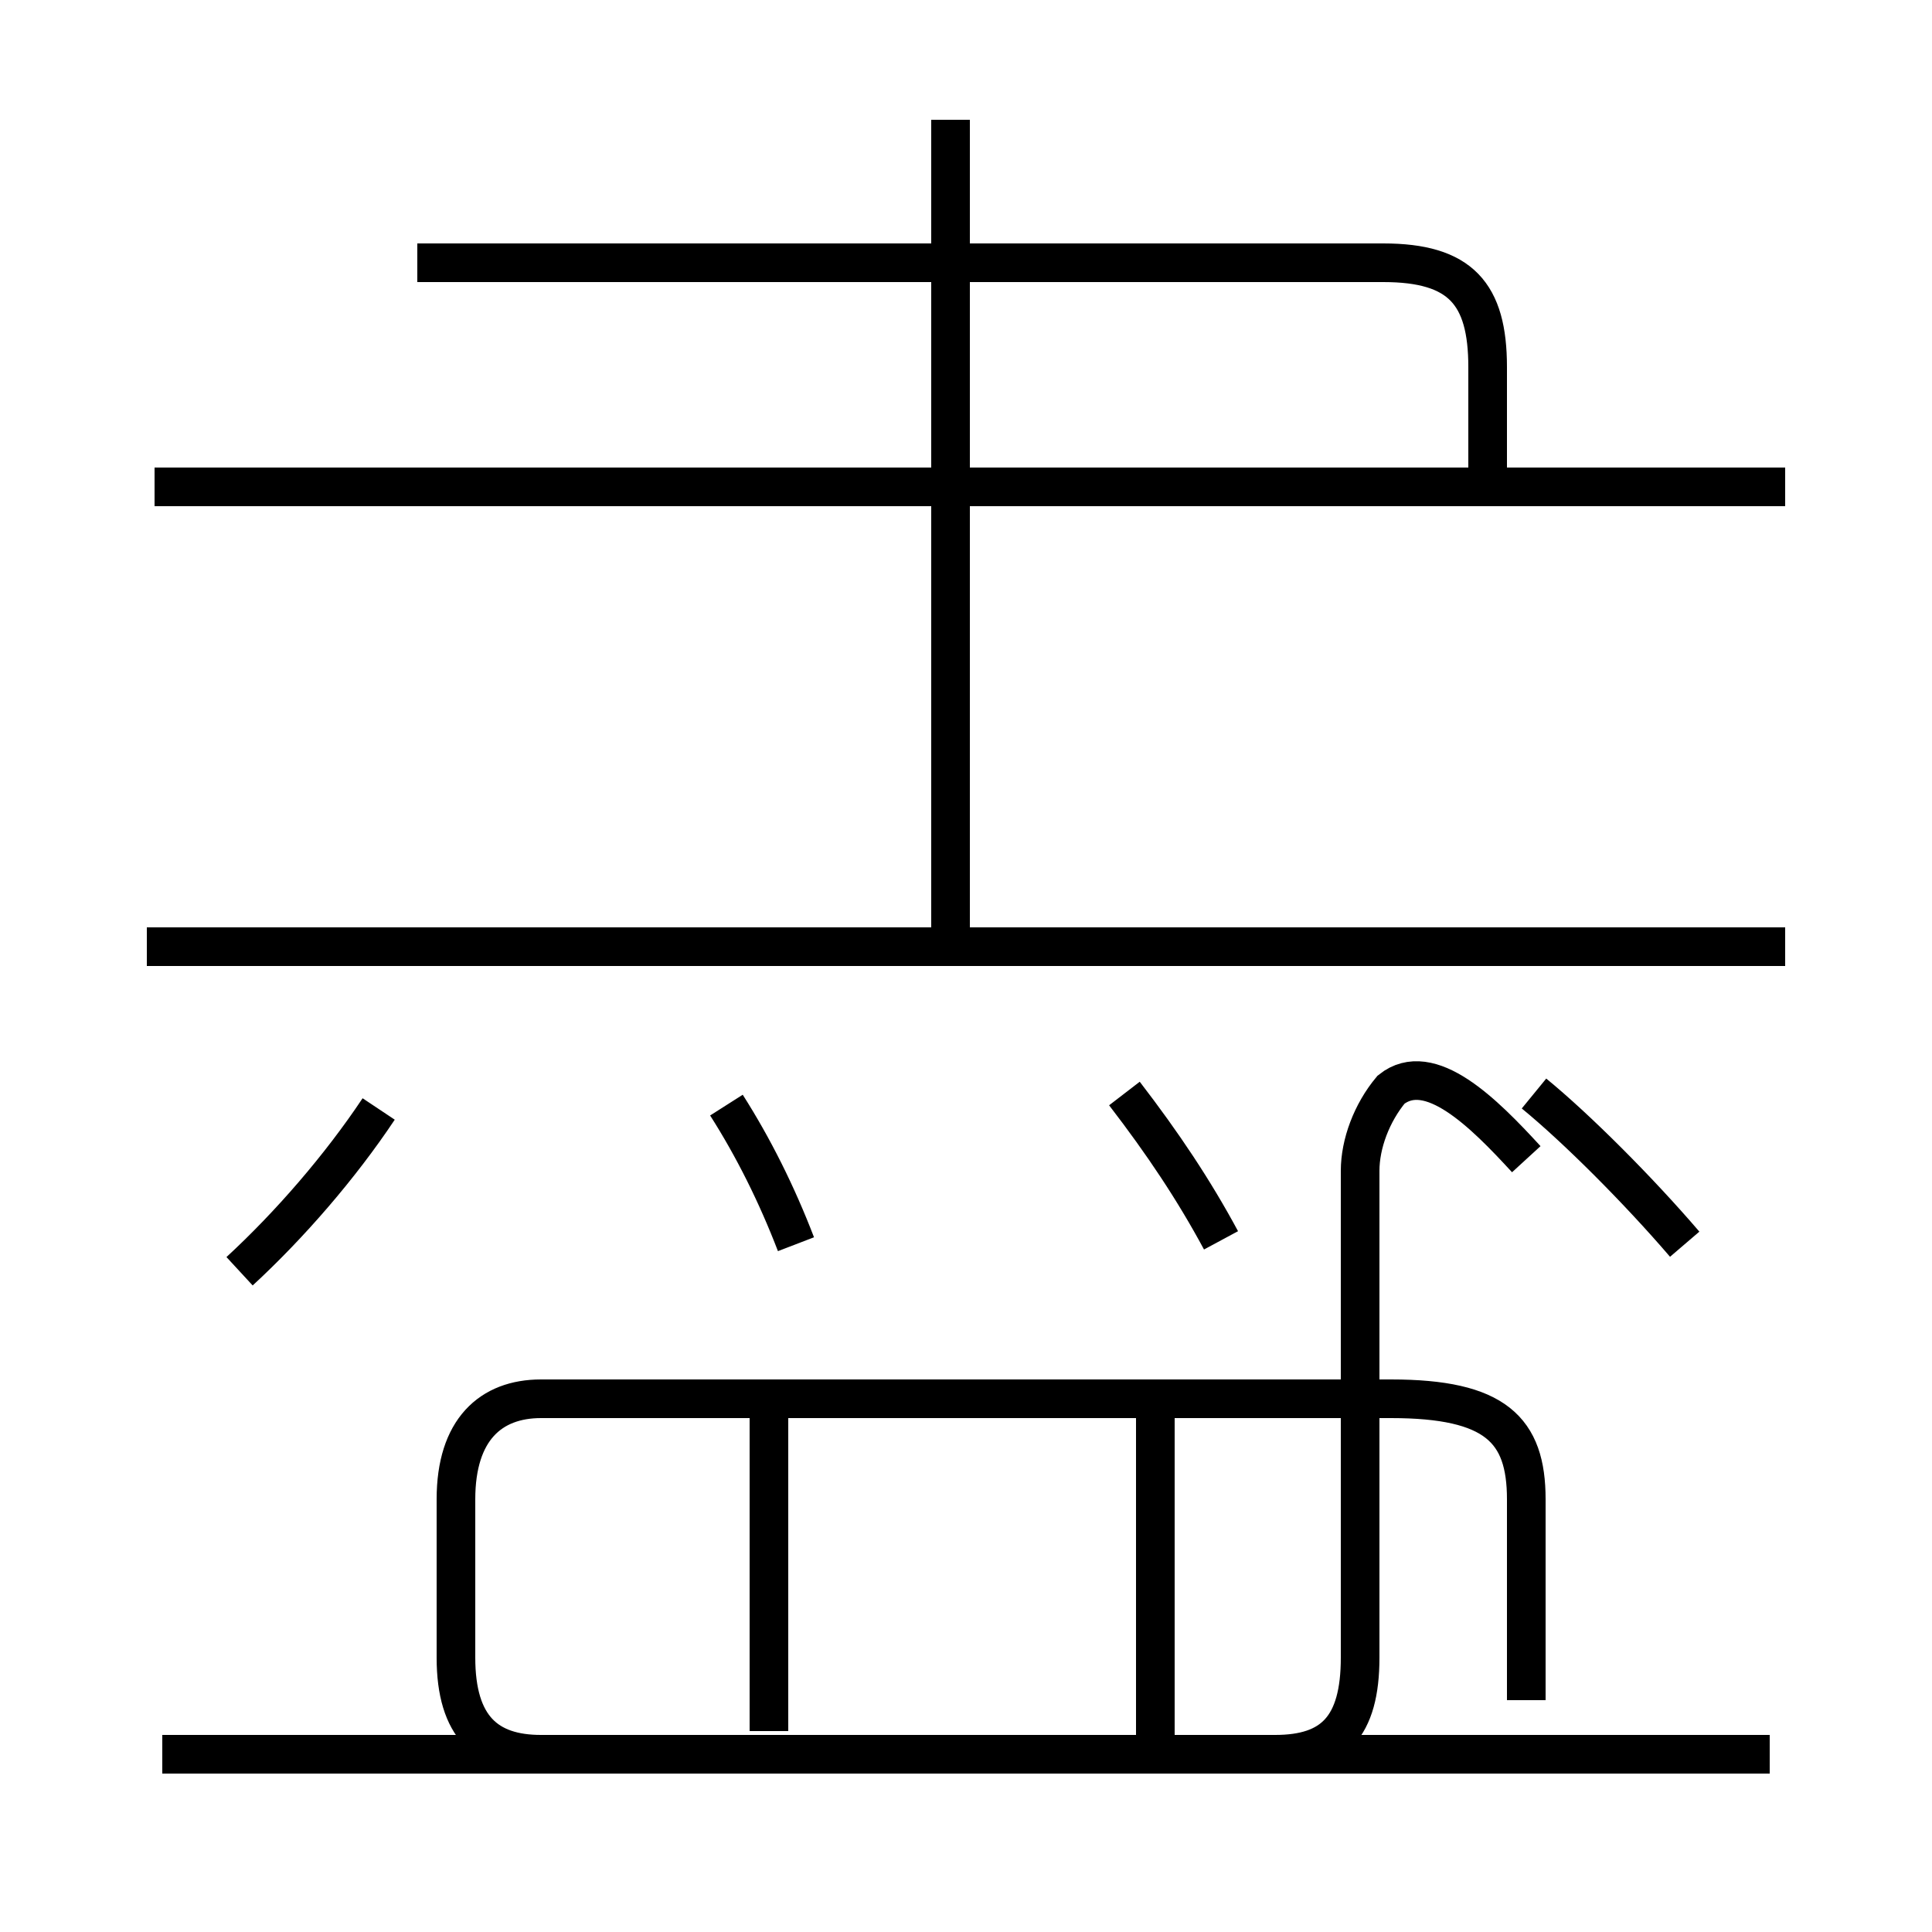 <?xml version='1.0' encoding='utf8'?>
<svg viewBox="0.0 -6.0 50.0 50.0" version="1.1" xmlns="http://www.w3.org/2000/svg">
<rect x="0.0" y="-6.0" width="50.0" height="50.0" fill="#808080" stroke="none"/>
<rect x="-1000" y="-1000" width="2000" height="2000" stroke="white" fill="white"/>
<g style="fill:white;stroke:#000000;  stroke-width:1">
<path d="M 39.5 -14.0 C 38.4 -15.2 37.0 -16.6 36.0 -15.8 C 35.5 -15.2 35.2 -14.4 35.2 -13.7 L 35.2 -1.1 C 35.2 0.7 34.5 1.4 33.0 1.4 L 14.0 1.4 C 12.6 1.4 11.8 0.7 11.8 -1.1 L 11.8 -5.2 C 11.8 -7.0 12.7 -7.8 14.0 -7.8 L 36.0 -7.8 C 38.7 -7.8 39.5 -7.0 39.5 -5.2 L 39.5 0.0 M 19.9 0.8 L 19.9 -7.8 M 6.2 -11.1 C 7.5 -12.3 8.8 -13.8 9.8 -15.3 M 45.8 1.4 L 4.2 1.4 M 29.9 1.1 L 29.9 -7.8 M 20.6 -11.8 C 20.1 -13.1 19.5 -14.3 18.8 -15.4 M 46.2 -19.5 L 3.8 -19.5 M 24.6 -19.4 L 24.6 -30.9 M 31.6 -11.9 C 30.9 -13.2 30.1 -14.4 29.1 -15.7 M 46.2 -31.4 L 4.0 -31.4 M 43.6 -11.8 C 42.4 -13.2 40.8 -14.8 39.7 -15.7 M 38.5 -31.4 L 38.5 -34.5 C 38.5 -36.4 37.8 -37.2 35.8 -37.2 L 10.8 -37.2 M 24.6 -31.4 L 24.6 -40.9" transform="translate(0.0, 38.0)" />
</g>
</svg>